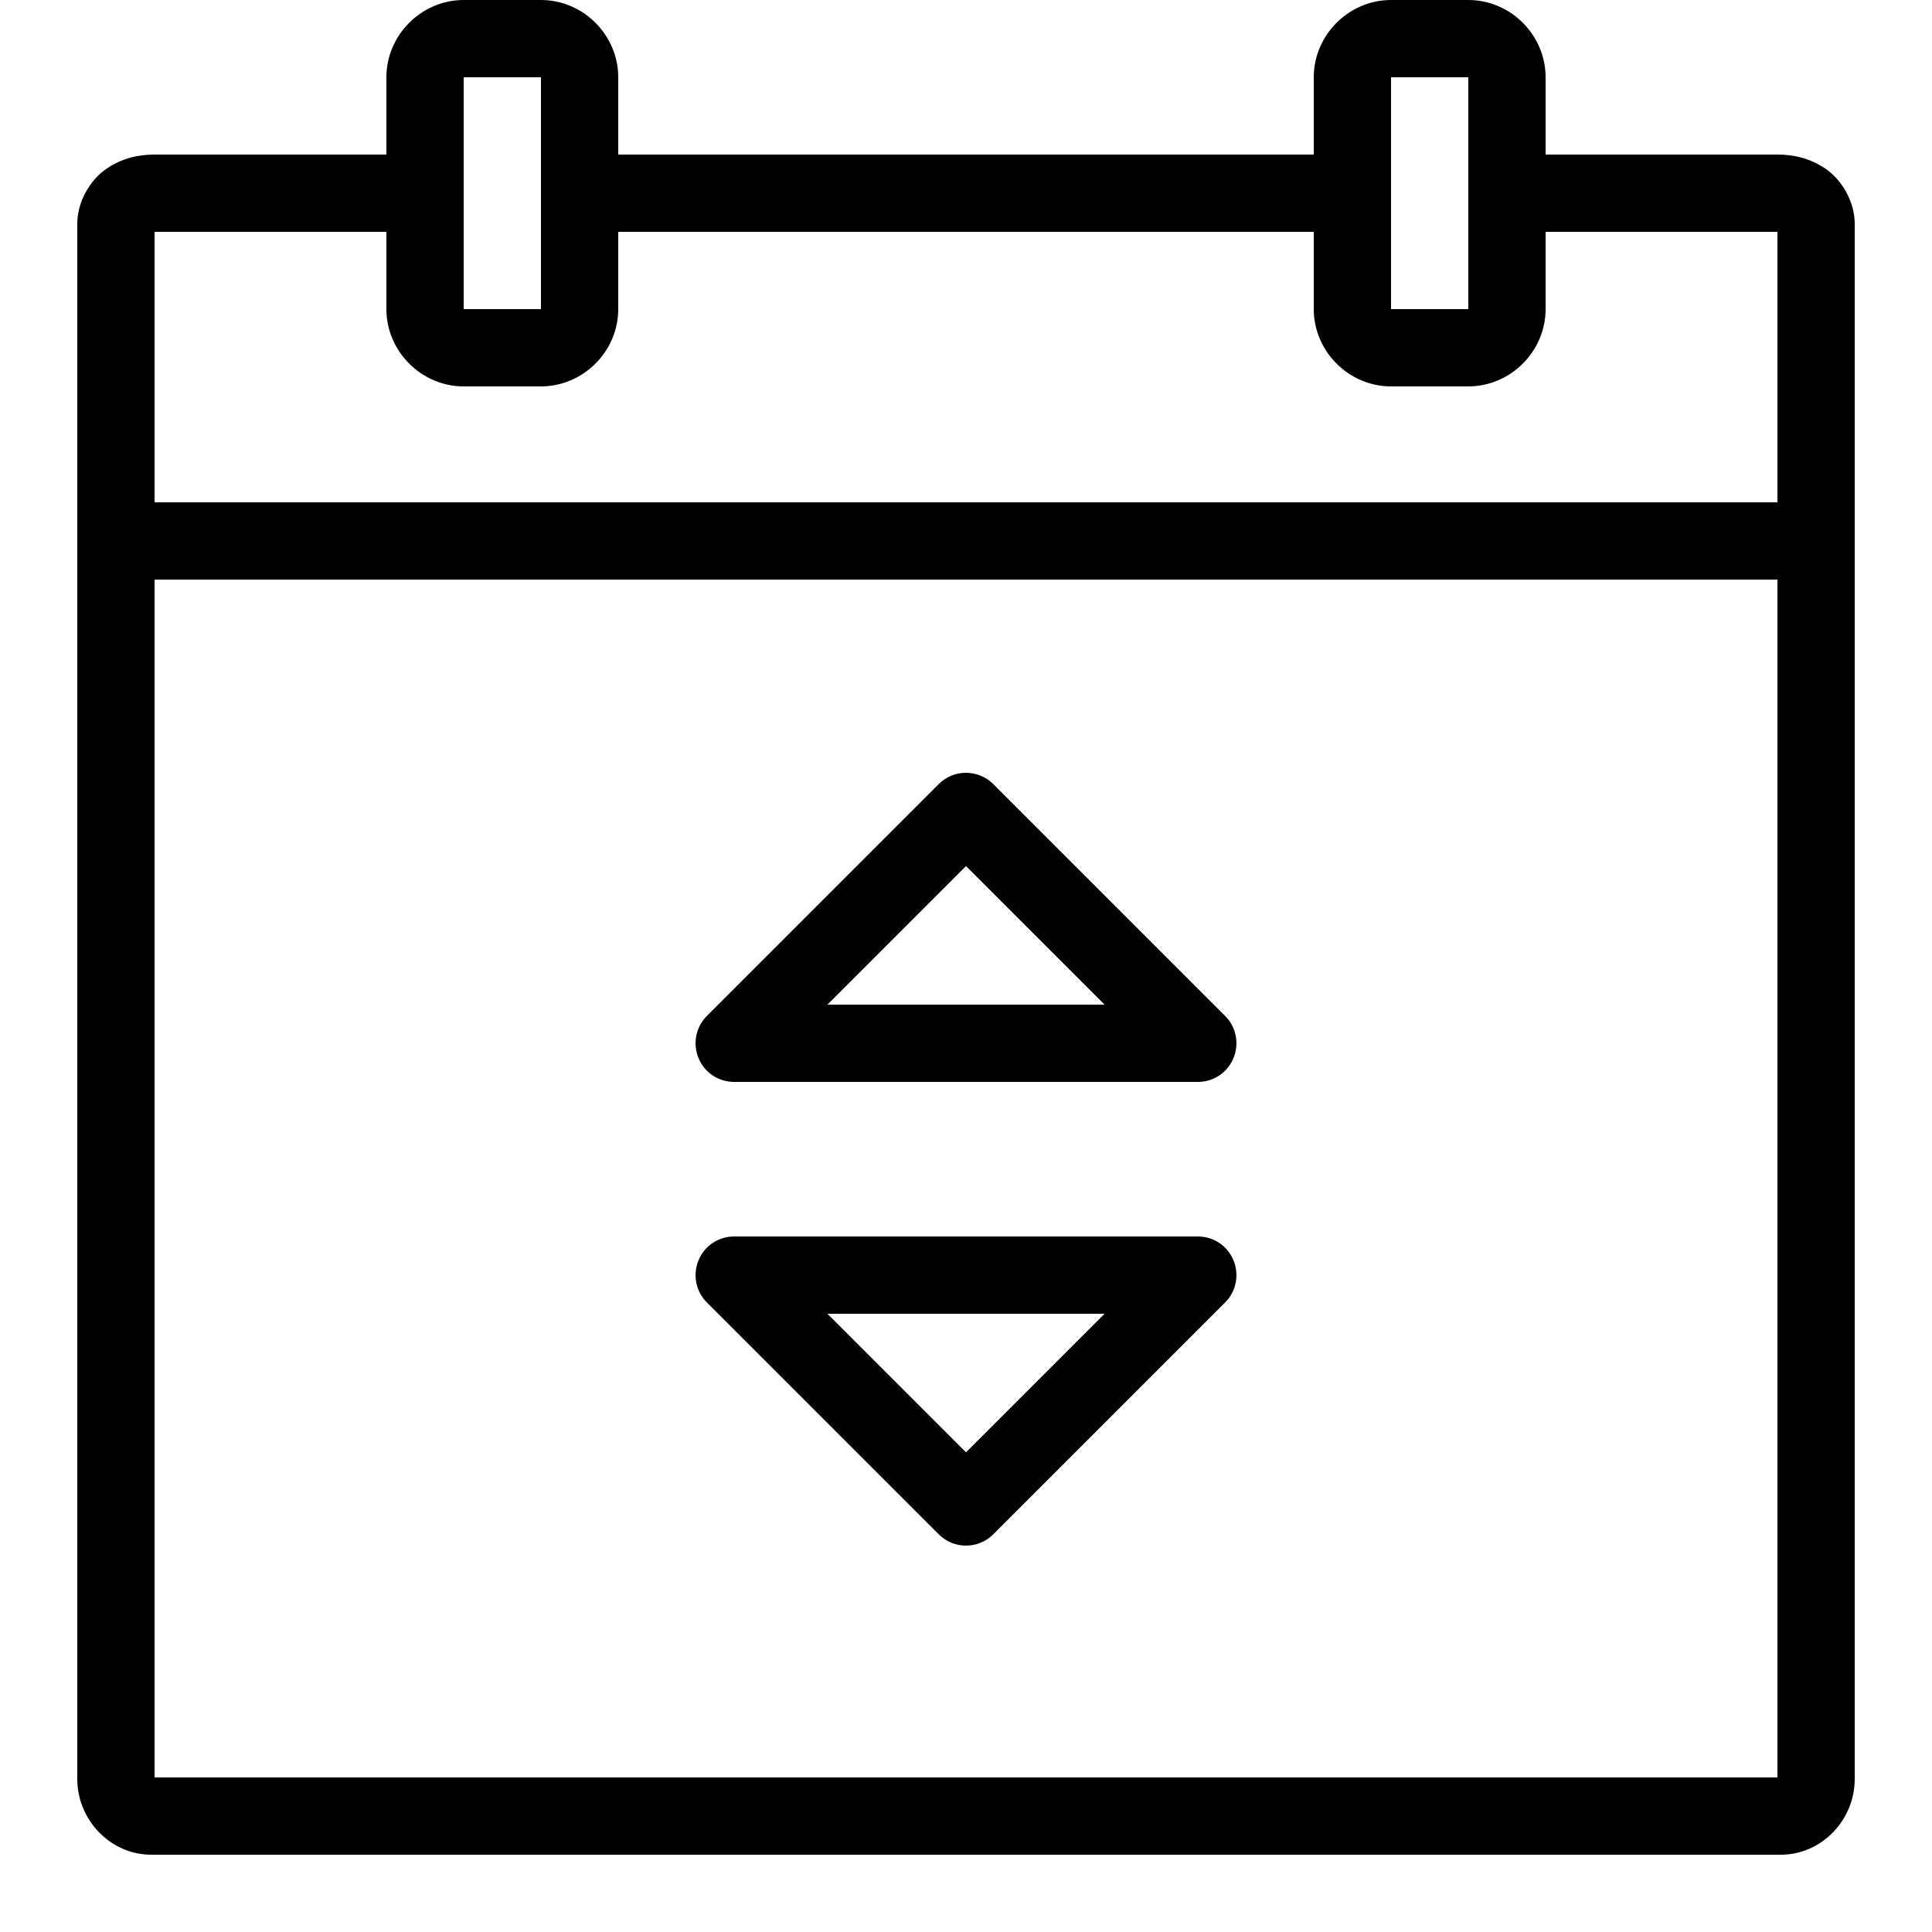 ﻿<?xml version="1.0" encoding="utf-8"?>
<svg xmlns="http://www.w3.org/2000/svg" viewBox="0 0 50 50" width="515" height="515">
  <path d="M12 0C10.906 0 10 0.906 10 2L10 4L4 4C3.574 4 3.137 4.098 2.734 4.383C2.332 4.664 2 5.219 2 5.793L2 46.043C2 47.09 2.848 48 3.918 48L46.082 48C47.156 48 48 47.09 48 46.043L48 5.793C48 5.219 47.668 4.664 47.266 4.383C46.863 4.098 46.426 4 46 4L40 4L40 2C40 0.906 39.094 0 38 0L36 0C34.906 0 34 0.906 34 2L34 4L16 4L16 2C16 0.906 15.094 0 14 0 Z M 12 2L14 2L14 8L12 8 Z M 36 2L38 2L38 8L36 8 Z M 4 6L10 6L10 8C10 9.094 10.906 10 12 10L14 10C15.094 10 16 9.094 16 8L16 6L34 6L34 8C34 9.094 34.906 10 36 10L38 10C39.094 10 40 9.094 40 8L40 6L46 6L46 13L4 13 Z M 4 15L46 15L46 46L4 46 Z M 24.984 20C24.723 20.004 24.477 20.109 24.293 20.293L18.293 26.293C18.008 26.578 17.922 27.008 18.078 27.383C18.23 27.758 18.594 28 19 28L31 28C31.406 28 31.77 27.758 31.922 27.383C32.078 27.008 31.992 26.578 31.707 26.293L25.707 20.293C25.516 20.102 25.254 19.996 24.984 20 Z M 25 22.414L28.586 26L21.414 26 Z M 19 32C18.594 32 18.23 32.242 18.078 32.617C17.922 32.992 18.008 33.422 18.293 33.707L24.293 39.707C24.684 40.098 25.316 40.098 25.707 39.707L31.707 33.707C31.992 33.422 32.078 32.992 31.922 32.617C31.77 32.242 31.406 32 31 32 Z M 21.414 34L28.586 34L25 37.586Z" />
</svg>